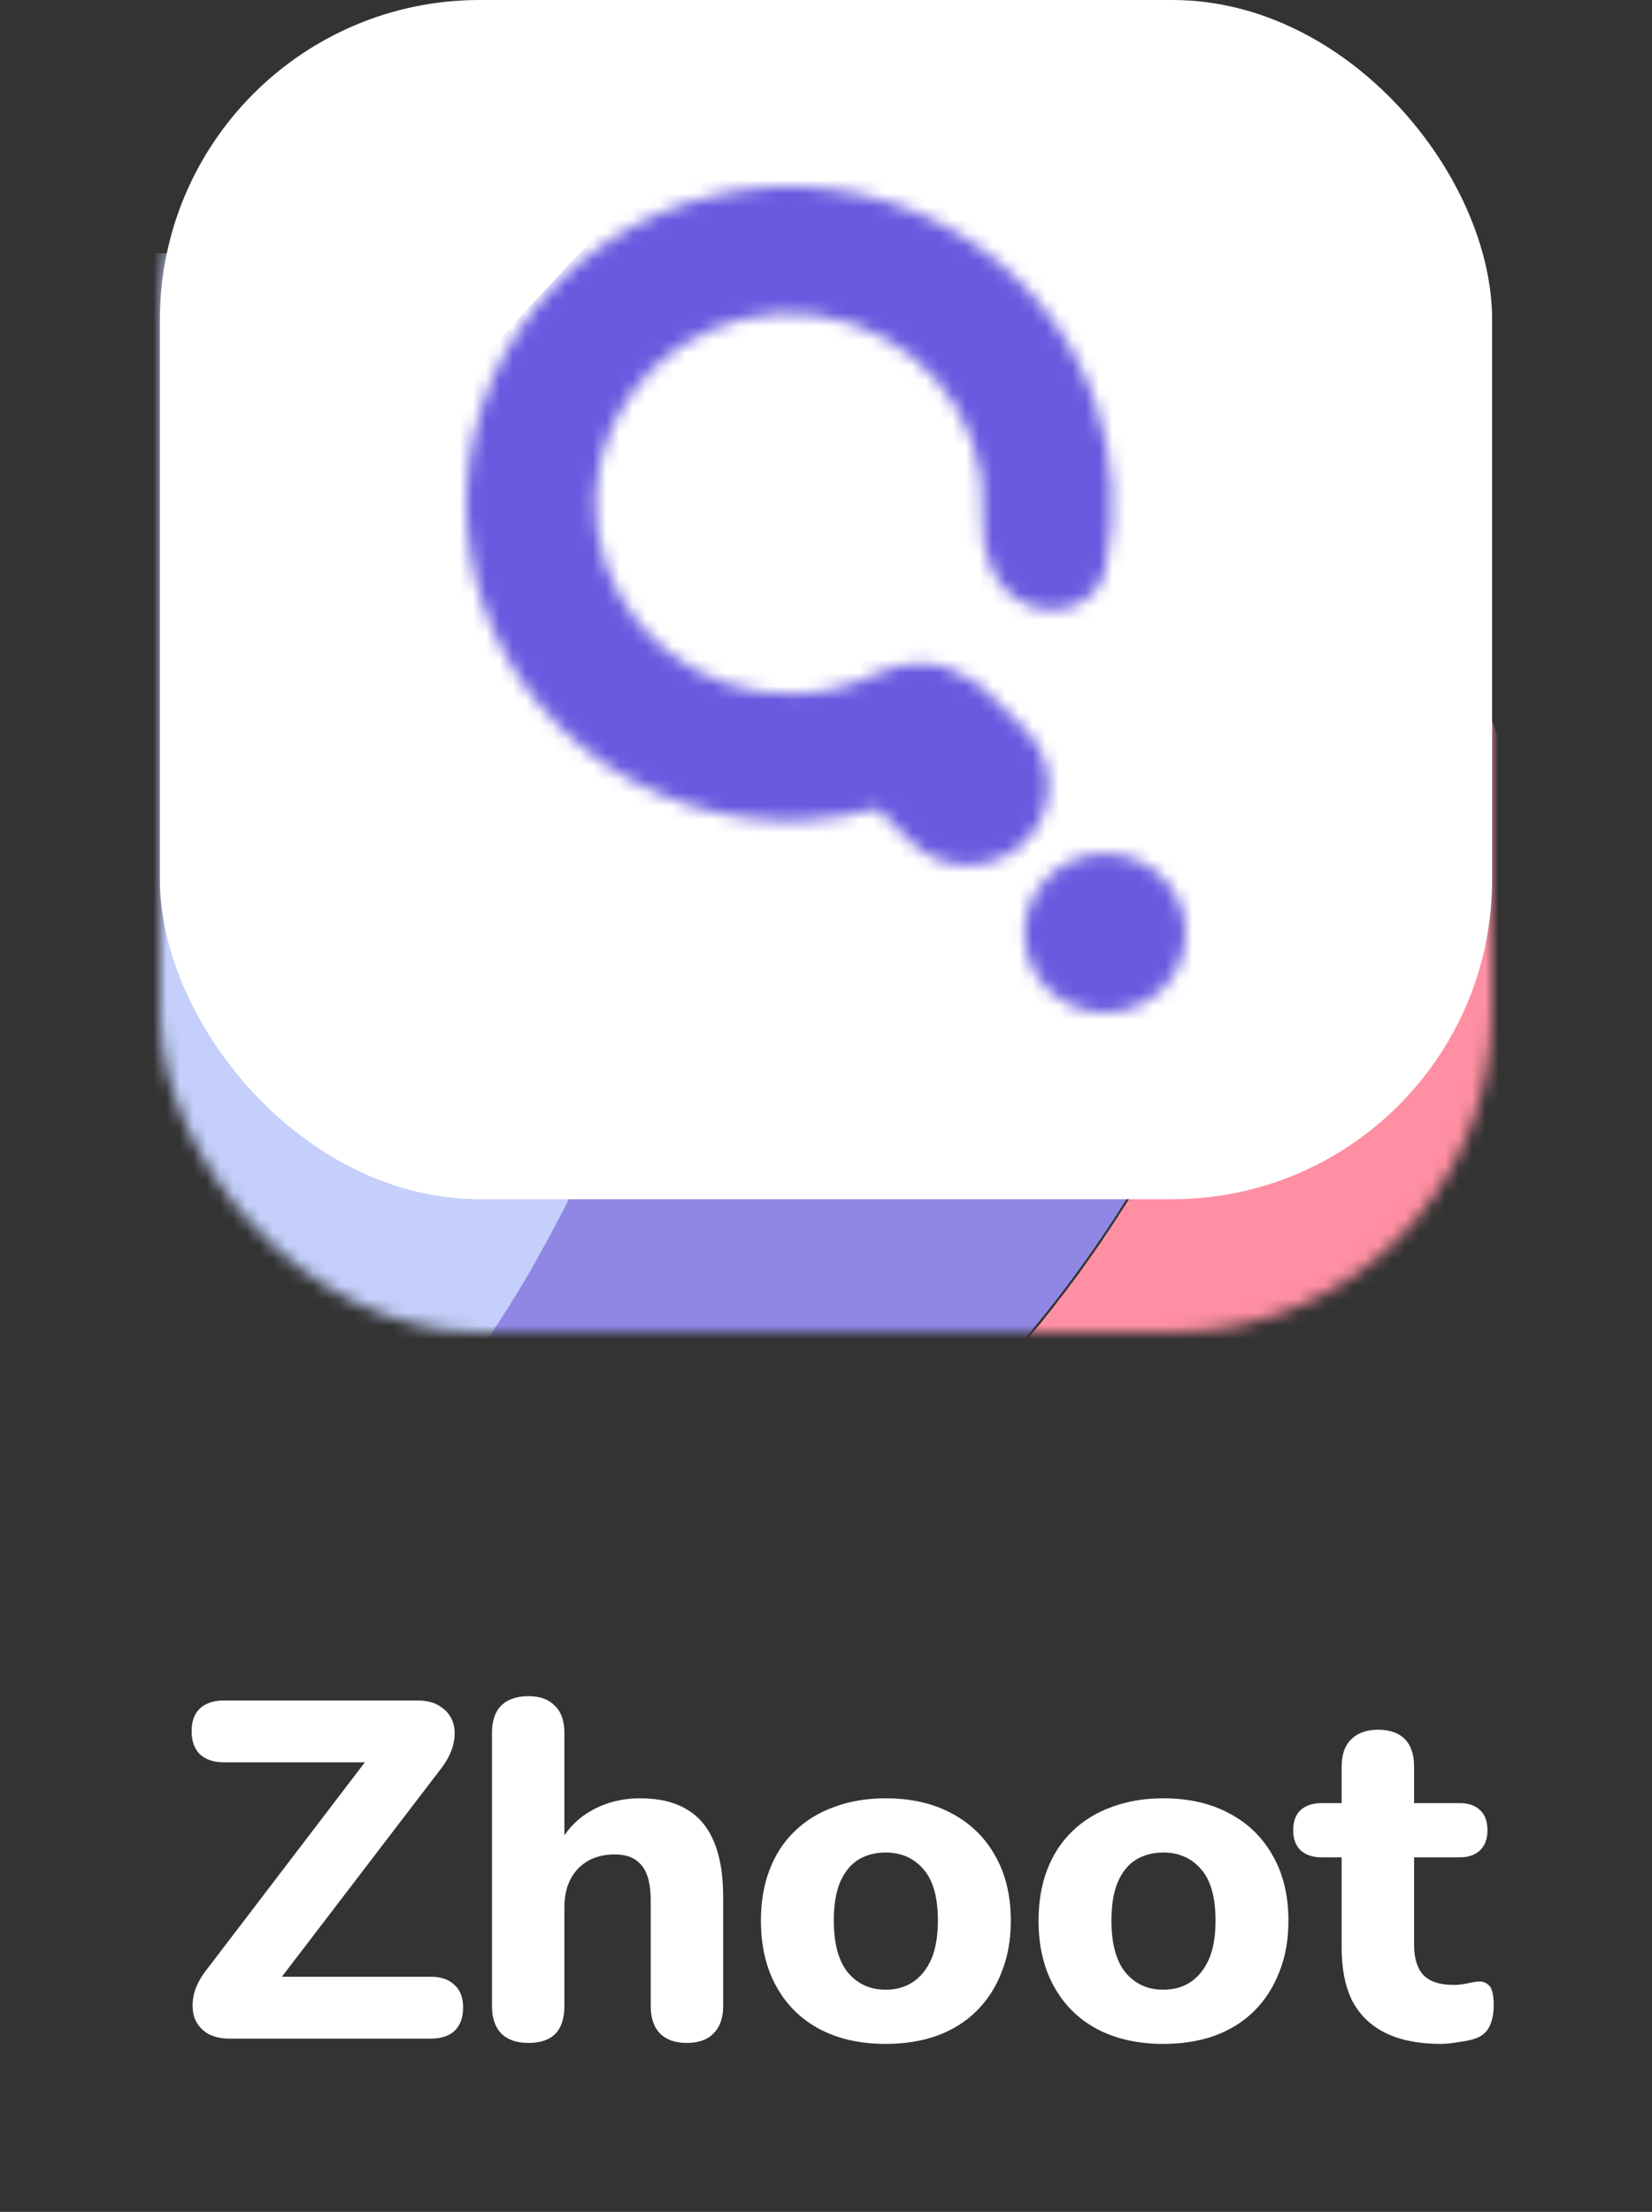 <svg width="124" height="166" viewBox="0 0 124 166" fill="none" xmlns="http://www.w3.org/2000/svg">
<rect x="0" y="0" width="124" height="166" fill="#333333" stroke="none"/>
<path d="M17.264 153C16.544 153 15.956 152.856 15.5 152.568C15.044 152.256 14.732 151.848 14.564 151.344C14.42 150.816 14.42 150.24 14.564 149.616C14.732 148.992 15.068 148.368 15.572 147.744L28.676 130.572V132.264H16.832C16.04 132.264 15.428 132.06 14.996 131.652C14.588 131.244 14.384 130.668 14.384 129.924C14.384 129.18 14.588 128.616 14.996 128.232C15.428 127.824 16.04 127.62 16.832 127.62H31.304C32.048 127.62 32.636 127.776 33.068 128.088C33.524 128.376 33.836 128.772 34.004 129.276C34.172 129.78 34.172 130.356 34.004 131.004C33.836 131.628 33.5 132.252 32.996 132.876L19.892 150.012V148.356H32.312C33.104 148.356 33.704 148.56 34.112 148.968C34.544 149.352 34.76 149.916 34.76 150.66C34.76 151.428 34.544 152.016 34.112 152.424C33.704 152.808 33.104 153 32.312 153H17.264ZM39.664 153.324C38.776 153.324 38.093 153.084 37.612 152.604C37.157 152.124 36.928 151.44 36.928 150.552V130.068C36.928 129.156 37.157 128.472 37.612 128.016C38.093 127.536 38.776 127.296 39.664 127.296C40.529 127.296 41.188 127.536 41.645 128.016C42.124 128.472 42.364 129.156 42.364 130.068V138.636H41.861C42.413 137.46 43.228 136.56 44.309 135.936C45.413 135.288 46.66 134.964 48.053 134.964C49.468 134.964 50.633 135.24 51.544 135.792C52.456 136.32 53.141 137.136 53.596 138.24C54.053 139.32 54.281 140.7 54.281 142.38V150.552C54.281 151.44 54.041 152.124 53.56 152.604C53.105 153.084 52.432 153.324 51.544 153.324C50.681 153.324 50.008 153.084 49.529 152.604C49.072 152.124 48.844 151.44 48.844 150.552V142.632C48.844 141.408 48.617 140.532 48.16 140.004C47.728 139.452 47.056 139.176 46.145 139.176C44.992 139.176 44.069 139.536 43.373 140.256C42.7 140.976 42.364 141.936 42.364 143.136V150.552C42.364 152.4 41.465 153.324 39.664 153.324ZM66.475 153.396C64.579 153.396 62.923 153.024 61.507 152.28C60.115 151.536 59.035 150.468 58.267 149.076C57.499 147.684 57.115 146.04 57.115 144.144C57.115 142.728 57.331 141.456 57.763 140.328C58.195 139.2 58.819 138.24 59.635 137.448C60.475 136.632 61.471 136.02 62.623 135.612C63.775 135.18 65.059 134.964 66.475 134.964C68.371 134.964 70.015 135.336 71.407 136.08C72.823 136.824 73.915 137.88 74.683 139.248C75.475 140.616 75.871 142.248 75.871 144.144C75.871 145.584 75.643 146.868 75.187 147.996C74.755 149.124 74.131 150.096 73.315 150.912C72.499 151.728 71.503 152.352 70.327 152.784C69.175 153.192 67.891 153.396 66.475 153.396ZM66.475 149.328C67.267 149.328 67.951 149.136 68.527 148.752C69.103 148.368 69.559 147.804 69.895 147.06C70.231 146.292 70.399 145.32 70.399 144.144C70.399 142.392 70.039 141.108 69.319 140.292C68.599 139.452 67.651 139.032 66.475 139.032C65.707 139.032 65.023 139.212 64.423 139.572C63.847 139.932 63.391 140.496 63.055 141.264C62.743 142.008 62.587 142.968 62.587 144.144C62.587 145.896 62.947 147.204 63.667 148.068C64.387 148.908 65.323 149.328 66.475 149.328ZM87.314 153.396C85.418 153.396 83.762 153.024 82.346 152.28C80.954 151.536 79.874 150.468 79.106 149.076C78.338 147.684 77.954 146.04 77.954 144.144C77.954 142.728 78.17 141.456 78.602 140.328C79.034 139.2 79.658 138.24 80.474 137.448C81.314 136.632 82.31 136.02 83.462 135.612C84.614 135.18 85.898 134.964 87.314 134.964C89.21 134.964 90.854 135.336 92.246 136.08C93.662 136.824 94.754 137.88 95.522 139.248C96.314 140.616 96.71 142.248 96.71 144.144C96.71 145.584 96.482 146.868 96.026 147.996C95.594 149.124 94.97 150.096 94.154 150.912C93.338 151.728 92.342 152.352 91.166 152.784C90.014 153.192 88.73 153.396 87.314 153.396ZM87.314 149.328C88.106 149.328 88.79 149.136 89.366 148.752C89.942 148.368 90.398 147.804 90.734 147.06C91.07 146.292 91.238 145.32 91.238 144.144C91.238 142.392 90.878 141.108 90.158 140.292C89.438 139.452 88.49 139.032 87.314 139.032C86.546 139.032 85.862 139.212 85.262 139.572C84.686 139.932 84.23 140.496 83.894 141.264C83.582 142.008 83.426 142.968 83.426 144.144C83.426 145.896 83.786 147.204 84.506 148.068C85.226 148.908 86.162 149.328 87.314 149.328ZM108.157 153.396C106.501 153.396 105.109 153.12 103.981 152.568C102.877 152.016 102.049 151.212 101.497 150.156C100.969 149.1 100.705 147.768 100.705 146.16V139.392H99.193C98.521 139.392 97.993 139.212 97.609 138.852C97.249 138.492 97.069 138 97.069 137.376C97.069 136.704 97.249 136.2 97.609 135.864C97.993 135.504 98.521 135.324 99.193 135.324H100.705V132.588C100.705 131.676 100.945 130.992 101.425 130.536C101.905 130.056 102.577 129.816 103.441 129.816C104.329 129.816 105.001 130.056 105.457 130.536C105.913 130.992 106.141 131.676 106.141 132.588V135.324H109.561C110.233 135.324 110.749 135.504 111.109 135.864C111.469 136.2 111.649 136.704 111.649 137.376C111.649 138 111.469 138.492 111.109 138.852C110.749 139.212 110.233 139.392 109.561 139.392H106.141V145.944C106.141 146.952 106.369 147.708 106.825 148.212C107.305 148.716 108.061 148.968 109.093 148.968C109.453 148.968 109.789 148.932 110.101 148.86C110.413 148.788 110.701 148.74 110.965 148.716C111.301 148.692 111.577 148.8 111.793 149.04C112.009 149.256 112.117 149.748 112.117 150.516C112.117 151.092 112.021 151.596 111.829 152.028C111.637 152.46 111.301 152.772 110.821 152.964C110.509 153.084 110.077 153.18 109.525 153.252C108.997 153.348 108.541 153.396 108.157 153.396Z" fill="white"/>
<mask id="mask0_67_4106" style="mask-type:alpha" maskUnits="userSpaceOnUse" x="12" y="0" width="100" height="100">
<rect x="12" width="100" height="100" rx="24" fill="#6A5AE0"/>
</mask>
<g mask="url(#mask0_67_4106)">
<path d="M115.216 72.248C115.216 86.271 109.6 99.721 99.605 109.637C89.609 119.554 76.052 125.125 61.916 125.125C61.187 125.125 60.472 125.111 59.743 125.084C55.849 124.926 51.985 124.35 48.216 123.365C48.945 122.996 49.661 122.628 50.376 122.232C50.39 122.232 50.403 122.218 50.431 122.205L50.445 122.191C51.201 121.782 51.944 121.372 52.673 120.949C52.852 120.84 53.031 120.745 53.209 120.649C53.897 120.24 54.585 119.83 55.259 119.394C55.458 119.287 55.651 119.168 55.837 119.039C56.359 118.725 56.882 118.384 57.391 118.043C57.748 117.811 58.12 117.565 58.464 117.333C58.986 116.978 59.495 116.624 60.004 116.255C60.348 116.023 60.664 115.791 60.995 115.532C61.435 115.232 61.861 114.904 62.288 114.577C62.673 114.304 63.044 114.017 63.415 113.717C63.938 113.321 64.447 112.912 64.956 112.475C65.176 112.312 65.396 112.134 65.616 111.943C66.166 111.493 66.703 111.029 67.239 110.551C67.528 110.306 67.817 110.06 68.106 109.787C68.422 109.514 68.725 109.241 69.027 108.955C69.605 108.436 70.169 107.89 70.733 107.345C70.808 107.283 70.878 107.215 70.939 107.14C71.49 106.621 72.026 106.075 72.549 105.53C72.92 105.175 73.264 104.806 73.594 104.438C73.993 104.042 74.364 103.633 74.736 103.223C74.956 102.992 75.162 102.76 75.355 102.528C75.85 101.982 76.331 101.422 76.813 100.863C77.06 100.576 77.308 100.276 77.542 99.976C77.899 99.566 78.243 99.157 78.559 98.734C78.89 98.338 79.206 97.929 79.509 97.519C79.797 97.165 80.073 96.796 80.334 96.442C80.692 95.978 81.035 95.514 81.365 95.036C81.696 94.558 82.053 94.081 82.383 93.59C82.547 93.375 82.699 93.152 82.837 92.921C83.305 92.239 83.759 91.543 84.199 90.847C84.763 89.987 85.299 89.114 85.808 88.227C86.042 87.845 86.262 87.463 86.482 87.081C88.266 83.96 89.856 80.733 91.242 77.419C91.448 76.955 91.64 76.491 91.819 76.014C92.039 75.509 92.232 74.99 92.424 74.472C92.59 74.049 92.754 73.612 92.906 73.175C93.085 72.698 93.25 72.207 93.415 71.729C94.02 69.982 94.57 68.222 95.052 66.434C95.175 65.984 95.299 65.547 95.409 65.097C95.492 64.811 95.561 64.538 95.629 64.251L95.959 62.859C96.4 60.962 96.771 59.052 97.087 57.114L97.294 55.804C97.321 55.6 97.349 55.409 97.376 55.204C97.459 54.685 97.528 54.167 97.582 53.648C97.679 52.87 97.775 52.093 97.844 51.315C97.871 51.11 97.885 50.906 97.899 50.701C97.954 50.169 97.995 49.623 98.036 49.091C98.078 48.558 98.105 47.999 98.133 47.453C98.16 47.071 98.174 46.689 98.188 46.293C98.243 45.038 98.27 43.782 98.27 42.527C98.27 41.886 98.27 41.258 98.243 40.63C98.243 40.303 98.243 39.989 98.229 39.661C98.188 38.529 98.133 37.41 98.05 36.291L98.05 36.25C98.036 35.977 98.023 35.704 97.995 35.431C97.94 34.681 97.871 33.944 97.803 33.193C97.803 33.17 97.798 33.146 97.789 33.125C99.642 34.8 101.375 36.601 102.974 38.515L103.016 38.556C103.023 38.563 103.028 38.573 103.029 38.583C110.926 48.051 115.237 59.959 115.216 72.248Z" fill="#FF8FA2"/>
<path d="M98.216 42.283C98.224 58.606 93.787 74.628 85.377 88.653C76.966 102.677 64.894 114.183 50.439 121.951C50.421 121.972 50.397 121.987 50.37 121.992L50.356 122.006C49.642 122.388 48.927 122.757 48.213 123.125C43.728 121.951 39.421 120.189 35.406 117.885C32.501 116.223 29.759 114.295 27.216 112.126C27.697 111.621 28.164 111.116 28.632 110.598L28.645 110.584C28.645 110.57 28.659 110.557 28.673 110.543L28.686 110.543C43.723 93.946 52.027 72.401 51.992 50.075C51.994 40.458 50.463 30.901 47.457 21.759L47.443 21.759C47.443 21.732 47.429 21.704 47.429 21.677L47.416 21.677C47.408 21.655 47.403 21.632 47.402 21.609C47.127 20.776 46.839 19.944 46.536 19.125L61.899 19.125C75.154 19.107 87.938 24.014 97.735 32.881C97.845 33.918 97.928 34.955 97.996 36.006C98.148 38.08 98.216 40.168 98.216 42.283Z" fill="#9087E5"/>
<path d="M52 49.95C52 50.864 51.986 51.779 51.959 52.679C51.946 53.266 51.918 53.839 51.891 54.426C51.782 56.773 51.577 59.107 51.277 61.427C51.209 62.027 51.127 62.614 51.032 63.201C50.937 63.924 50.814 64.633 50.691 65.357C50.582 66.039 50.459 66.708 50.323 67.39C50.296 67.554 50.255 67.718 50.228 67.881C50.119 68.441 49.996 69.014 49.873 69.573C49.233 72.482 48.446 75.356 47.515 78.184C47.337 78.744 47.147 79.29 46.956 79.822C46.939 79.888 46.916 79.951 46.887 80.013C46.697 80.572 46.506 81.105 46.301 81.65C46.247 81.814 46.178 81.992 46.11 82.169C45.892 82.756 45.66 83.329 45.429 83.902C45.17 84.557 44.897 85.212 44.611 85.854C44.324 86.522 44.024 87.191 43.724 87.86C43.438 88.474 43.138 89.088 42.852 89.688C42.538 90.33 42.225 90.957 41.898 91.571C41.57 92.186 41.243 92.813 40.902 93.427C40.562 94.041 40.221 94.656 39.88 95.256C39.539 95.856 39.171 96.47 38.803 97.071C38.435 97.671 38.067 98.258 37.685 98.845C36.935 100.018 36.158 101.178 35.353 102.311C34.549 103.444 33.704 104.563 32.859 105.668C31.577 107.292 30.25 108.875 28.878 110.417L28.864 110.417C28.85 110.431 28.85 110.431 28.85 110.444C28.85 110.448 28.849 110.451 28.846 110.454C28.844 110.456 28.84 110.458 28.837 110.458C28.373 110.977 27.896 111.495 27.419 112C25.271 110.152 23.274 108.135 21.447 105.968C21.434 105.942 21.415 105.919 21.393 105.9C13.375 96.382 8.985 84.329 9 71.88L9 19L46.587 19C46.887 19.819 47.174 20.638 47.433 21.47L47.446 21.484C47.448 21.507 47.452 21.53 47.46 21.552L47.474 21.552L47.474 21.593C47.473 21.6 47.474 21.608 47.476 21.615C47.478 21.622 47.482 21.628 47.487 21.634L47.501 21.634C47.513 21.686 47.531 21.736 47.556 21.784L47.719 22.316C48.183 23.763 48.605 25.223 48.987 26.71C49.26 27.706 49.505 28.73 49.737 29.753C50.16 31.609 50.528 33.506 50.841 35.43C50.909 35.894 50.991 36.344 51.046 36.809C51.209 37.941 51.359 39.074 51.482 40.22C51.536 40.643 51.577 41.08 51.605 41.503C51.686 42.294 51.741 43.099 51.795 43.891C51.932 45.897 52 47.917 52 49.95Z" fill="#C4D0FB"/>
</g>
<rect x="12" width="100" height="90" rx="24" fill="white"/>
<mask id="mask1_67_4106" style="mask-type:alpha" maskUnits="userSpaceOnUse" x="35" y="14" width="54" height="62">
<path fill-rule="evenodd" clip-rule="evenodd" d="M60.388 61.576C62.258 61.489 64.098 61.191 65.873 60.696L68.377 63.177C70.734 65.511 74.563 65.52 76.93 63.196C79.297 60.873 79.306 57.096 76.949 54.762L74.106 51.945C73.575 51.42 72.971 51.012 72.325 50.723C70.457 49.396 67.821 49.57 65.694 50.602C63.911 51.468 61.951 51.972 59.931 52.066C56.314 52.233 52.763 51.071 49.973 48.804C47.183 46.539 45.354 43.333 44.843 39.813C44.333 36.294 45.178 32.714 47.214 29.774C49.249 26.834 52.329 24.745 55.85 23.915C59.371 23.085 63.081 23.574 66.254 25.287C69.428 26.999 71.836 29.812 73.009 33.175C73.638 34.978 73.887 36.869 73.762 38.738C73.582 41.428 74.626 44.335 77.107 45.389C79.542 46.423 82.411 45.31 82.968 42.724C83.867 38.55 83.612 34.184 82.185 30.091C80.23 24.486 76.215 19.798 70.927 16.944C65.638 14.09 59.455 13.274 53.586 14.658C47.717 16.041 42.585 19.523 39.193 24.423C35.8 29.323 34.392 35.289 35.242 41.155C36.092 47.02 39.141 52.364 43.791 56.14C48.441 59.917 54.359 61.855 60.388 61.576ZM78.686 65.81C76.319 68.133 76.31 71.909 78.666 74.244C81.023 76.578 84.852 76.586 87.219 74.263C89.586 71.939 89.595 68.163 87.238 65.829C84.882 63.495 81.053 63.486 78.686 65.81Z" fill="#6A5AE0"/>
</mask>
<g mask="url(#mask1_67_4106)">
<path fill-rule="evenodd" clip-rule="evenodd" d="M67.816 95.32L116.83 46.928L106.232 36.809L50.154 92.681L67.816 95.32Z" fill="#6A5AE0"/>
<path fill-rule="evenodd" clip-rule="evenodd" d="M58.189 82.428L105.717 36.496L95.441 26.892L41.062 79.923L58.189 82.428Z" fill="#6A5AE0"/>
<path fill-rule="evenodd" clip-rule="evenodd" d="M43.893 80.472L99.744 25.247L89.954 14.924L34.104 70.148L43.893 80.472Z" fill="#6A5AE0"/>
<path fill-rule="evenodd" clip-rule="evenodd" d="M33.809 71.519L89.553 16.138L75.068 10.033L25.908 58.873L33.809 71.519Z" fill="#6A5AE0"/>
<path fill-rule="evenodd" clip-rule="evenodd" d="M25.908 59.619L76.42 10.033L49.36 12.69L25.908 37.925V59.619Z" fill="#6A5AE0"/>
</g>
</svg>
